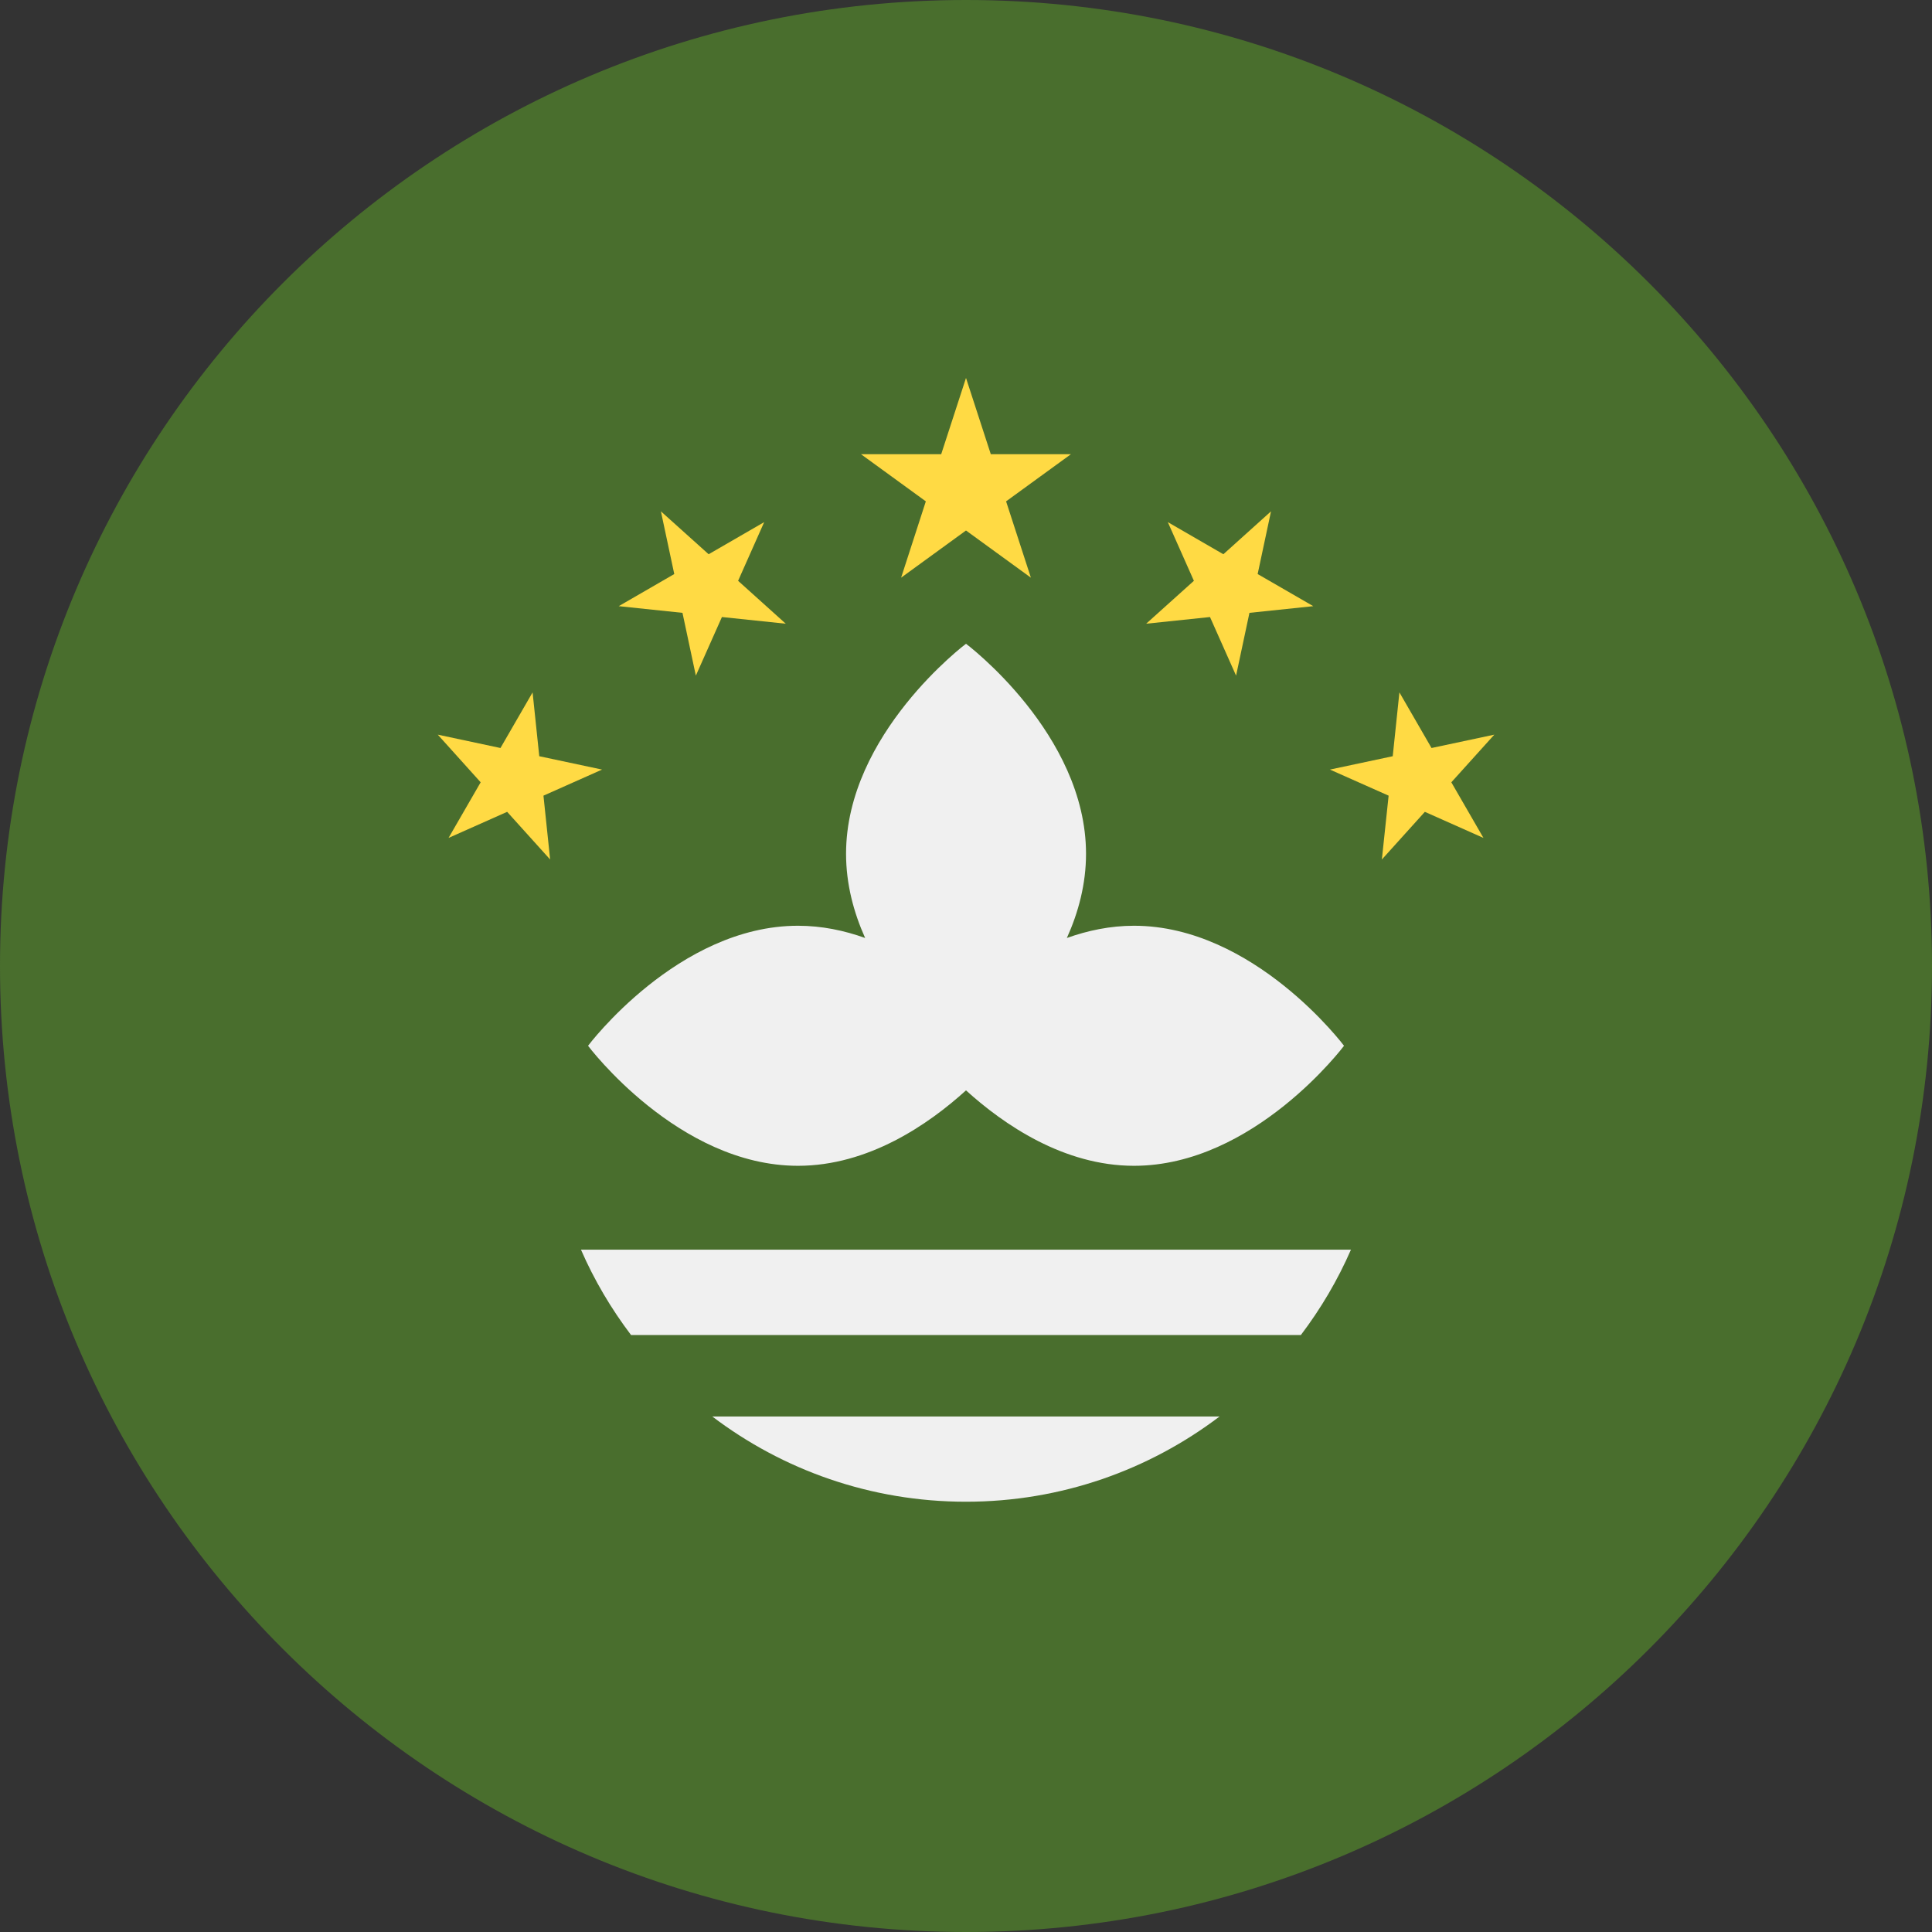 <svg width="24" height="24" viewBox="0 0 24 24" fill="none" xmlns="http://www.w3.org/2000/svg">
<rect x="0" y="0" width="24" height="24" fill="#333333" stroke="none"/>
<g clip-path="url(#clip0_6346_28495)">
<path d="M12 24C18.627 24 24 18.627 24 12C24 5.373 18.627 0 12 0C5.373 0 0 5.373 0 12C0 18.627 5.373 24 12 24Z" fill="#496E2D"/>
<path d="M14.087 11.5C13.793 11.5 13.513 11.559 13.253 11.652C13.396 11.335 13.491 10.983 13.491 10.606C13.491 9.115 12 7.997 12 7.997C12 7.997 10.51 9.115 10.51 10.606C10.51 10.983 10.605 11.335 10.747 11.652C10.488 11.559 10.208 11.5 9.913 11.5C8.423 11.5 7.305 12.991 7.305 12.991C7.305 12.991 8.423 14.482 9.913 14.482C10.787 14.482 11.533 13.969 12 13.545C12.468 13.969 13.213 14.482 14.087 14.482C15.578 14.482 16.696 12.991 16.696 12.991C16.696 12.991 15.578 11.5 14.087 11.5Z" fill="#F0F0F0"/>
<path d="M12 4.695L12.308 5.642H13.304L12.498 6.228L12.806 7.176L12 6.59L11.194 7.176L11.501 6.228L10.695 5.642H11.692L12 4.695Z" fill="#FFDA44"/>
<path d="M8.21 6.352L8.803 6.885L9.493 6.486L9.169 7.215L9.761 7.748L8.968 7.665L8.644 8.393L8.478 7.613L7.686 7.53L8.376 7.131L8.21 6.352Z" fill="#FFDA44"/>
<path d="M5.438 9.126L6.217 9.292L6.616 8.601L6.699 9.394L7.479 9.56L6.751 9.884L6.834 10.677L6.3 10.085L5.572 10.409L5.971 9.718L5.438 9.126Z" fill="#FFDA44"/>
<path d="M15.789 6.352L15.197 6.885L14.507 6.486L14.831 7.215L14.238 7.748L15.031 7.665L15.355 8.393L15.521 7.613L16.314 7.53L15.623 7.131L15.789 6.352Z" fill="#FFDA44"/>
<path d="M18.563 9.126L17.783 9.292L17.384 8.601L17.301 9.394L16.521 9.56L17.25 9.884L17.166 10.677L17.7 10.085L18.428 10.409L18.029 9.718L18.563 9.126Z" fill="#FFDA44"/>
<path d="M11.999 18.655C13.183 18.655 14.274 18.26 15.15 17.596H8.848C9.723 18.26 10.815 18.655 11.999 18.655Z" fill="#F0F0F0"/>
<path d="M7.217 15.524C7.382 15.903 7.592 16.258 7.839 16.584H16.16C16.407 16.258 16.617 15.903 16.782 15.524H7.217Z" fill="#F0F0F0"/>
</g>
<defs>
<clipPath id="clip0_6346_28495">
<rect width="24" height="24" fill="white"/>
</clipPath>
</defs>
</svg>

